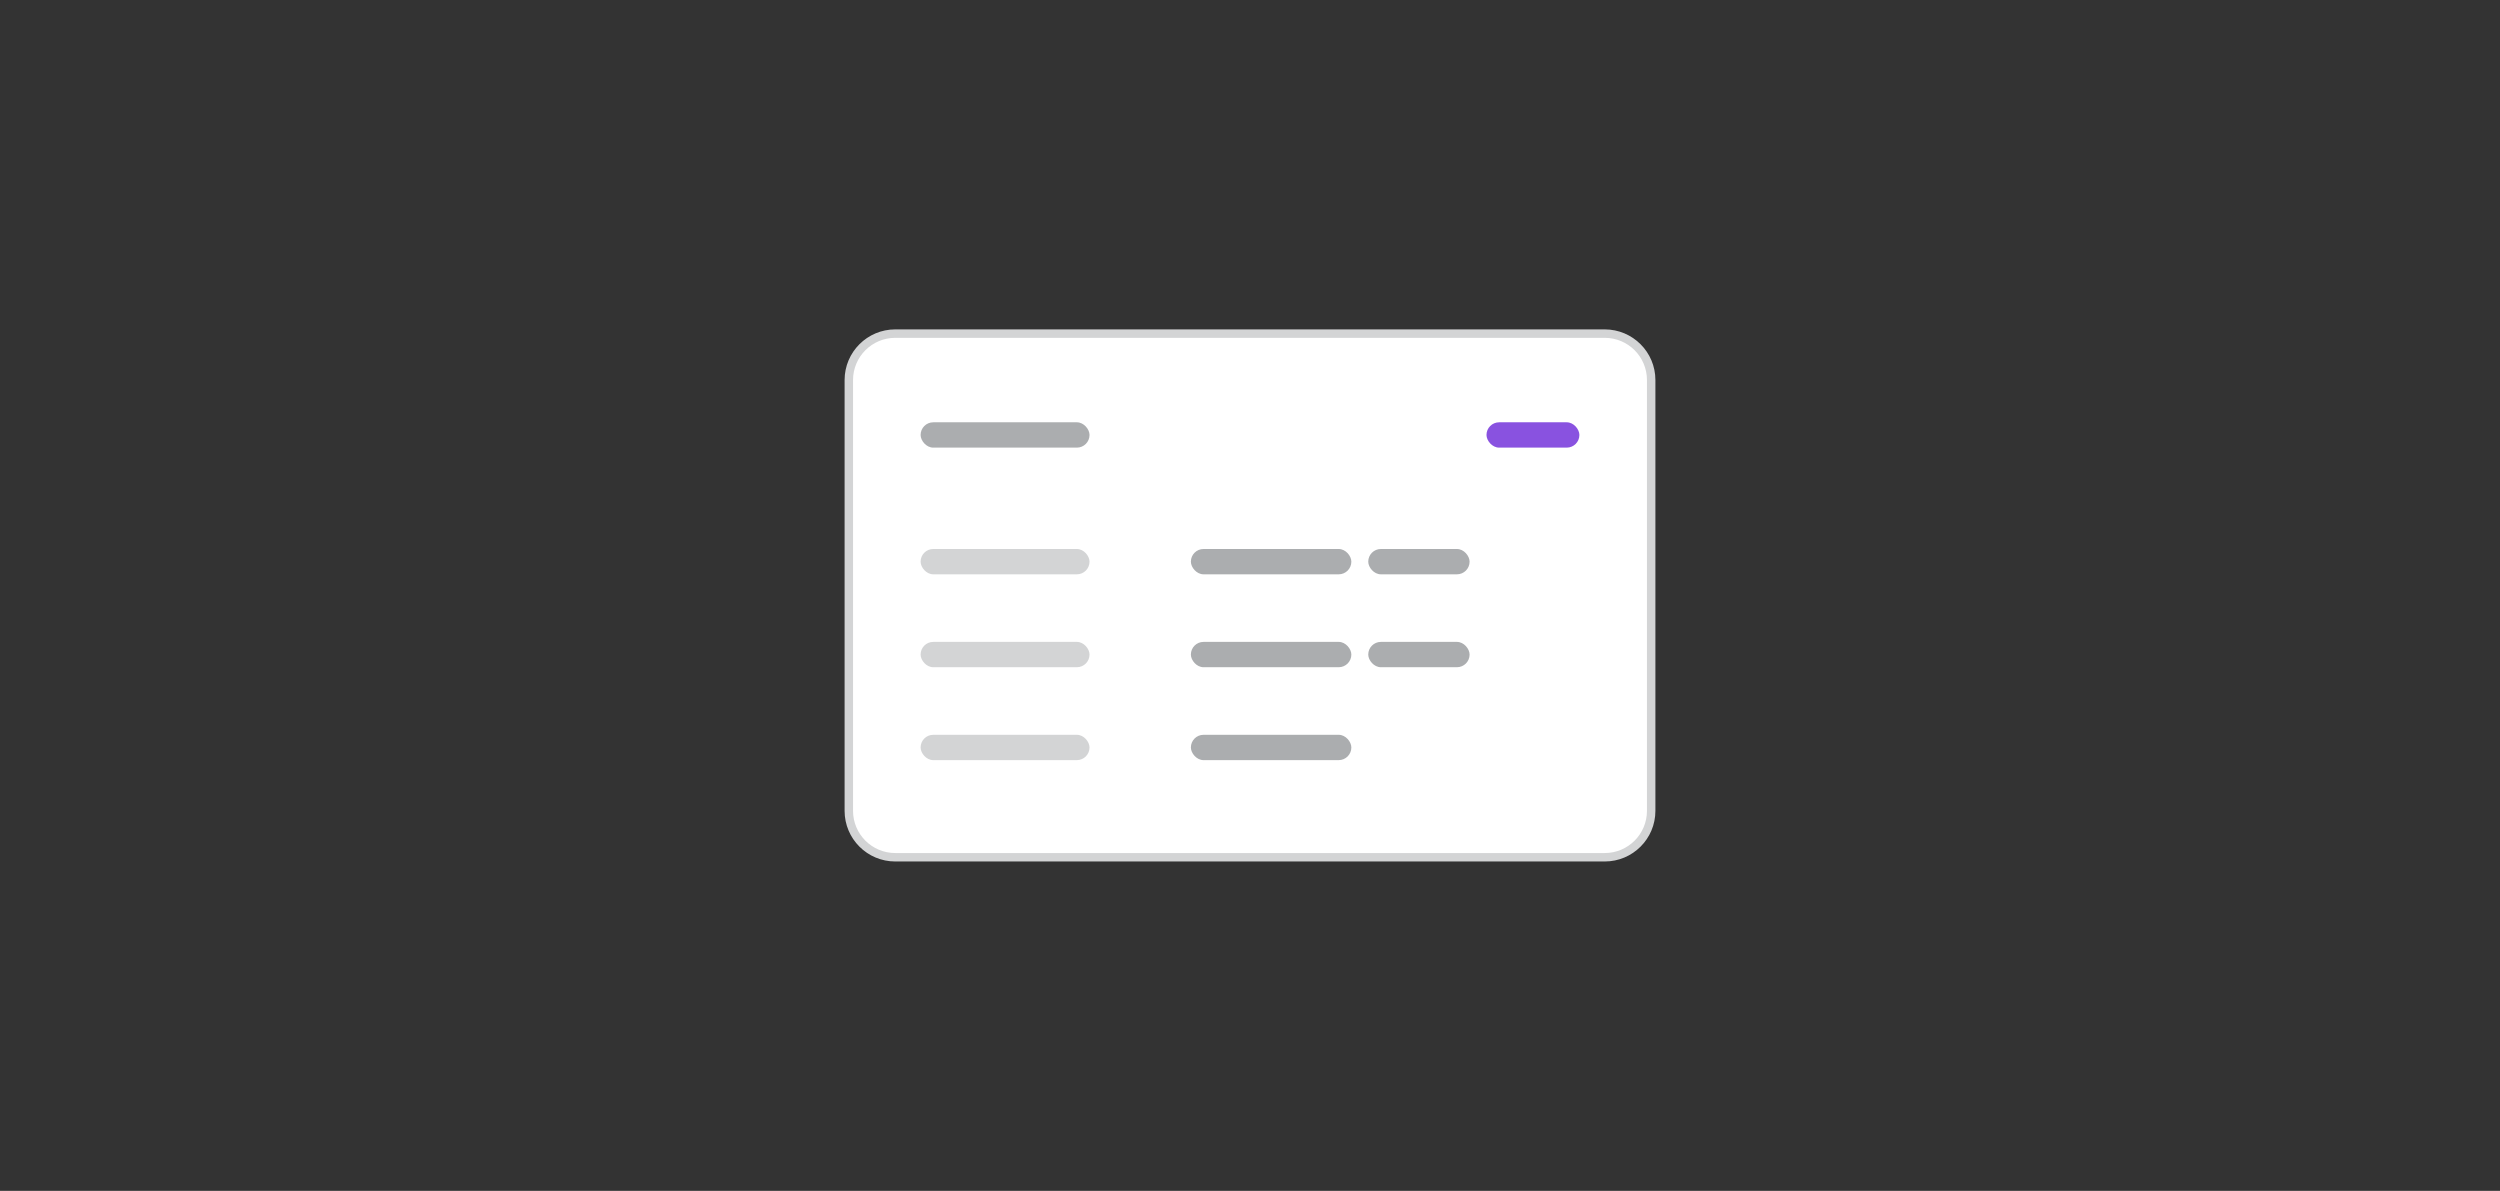 <svg width="296" height="141" viewBox="0 0 296 141" fill="none" xmlns="http://www.w3.org/2000/svg">
<rect x="0" y="0" width="296" height="141" fill="#333333" stroke="none"/>
<path d="M100.5 45C100.5 41.962 102.962 39.5 106 39.5H190C193.038 39.5 195.5 41.962 195.5 45V96C195.5 99.038 193.038 101.5 190 101.5H106C102.962 101.5 100.5 99.038 100.5 96V45Z" fill="white"/>
<path d="M100.5 45C100.5 41.962 102.962 39.5 106 39.5H190C193.038 39.5 195.5 41.962 195.5 45V96C195.5 99.038 193.038 101.5 190 101.5H106C102.962 101.5 100.5 99.038 100.5 96V45Z" stroke="#D3D4D5"/>
<rect x="109" y="50" width="20" height="3" rx="1.5" fill="#ABADAF"/>
<rect x="176" y="50" width="11" height="3" rx="1.5" fill="#8952E0"/>
<rect x="109" y="65" width="20" height="3" rx="1.5" fill="#D3D4D5"/>
<rect x="141" y="65" width="19" height="3" rx="1.5" fill="#ABADAF"/>
<rect x="162" y="65" width="12" height="3" rx="1.5" fill="#ABADAF"/>
<rect x="109" y="76" width="20" height="3" rx="1.5" fill="#D3D4D5"/>
<rect x="141" y="76" width="19" height="3" rx="1.5" fill="#ABADAF"/>
<rect x="162" y="76" width="12" height="3" rx="1.5" fill="#ABADAF"/>
<rect x="109" y="87" width="20" height="3" rx="1.5" fill="#D3D4D5"/>
<rect x="141" y="87" width="19" height="3" rx="1.5" fill="#ABADAF"/>
</svg>

